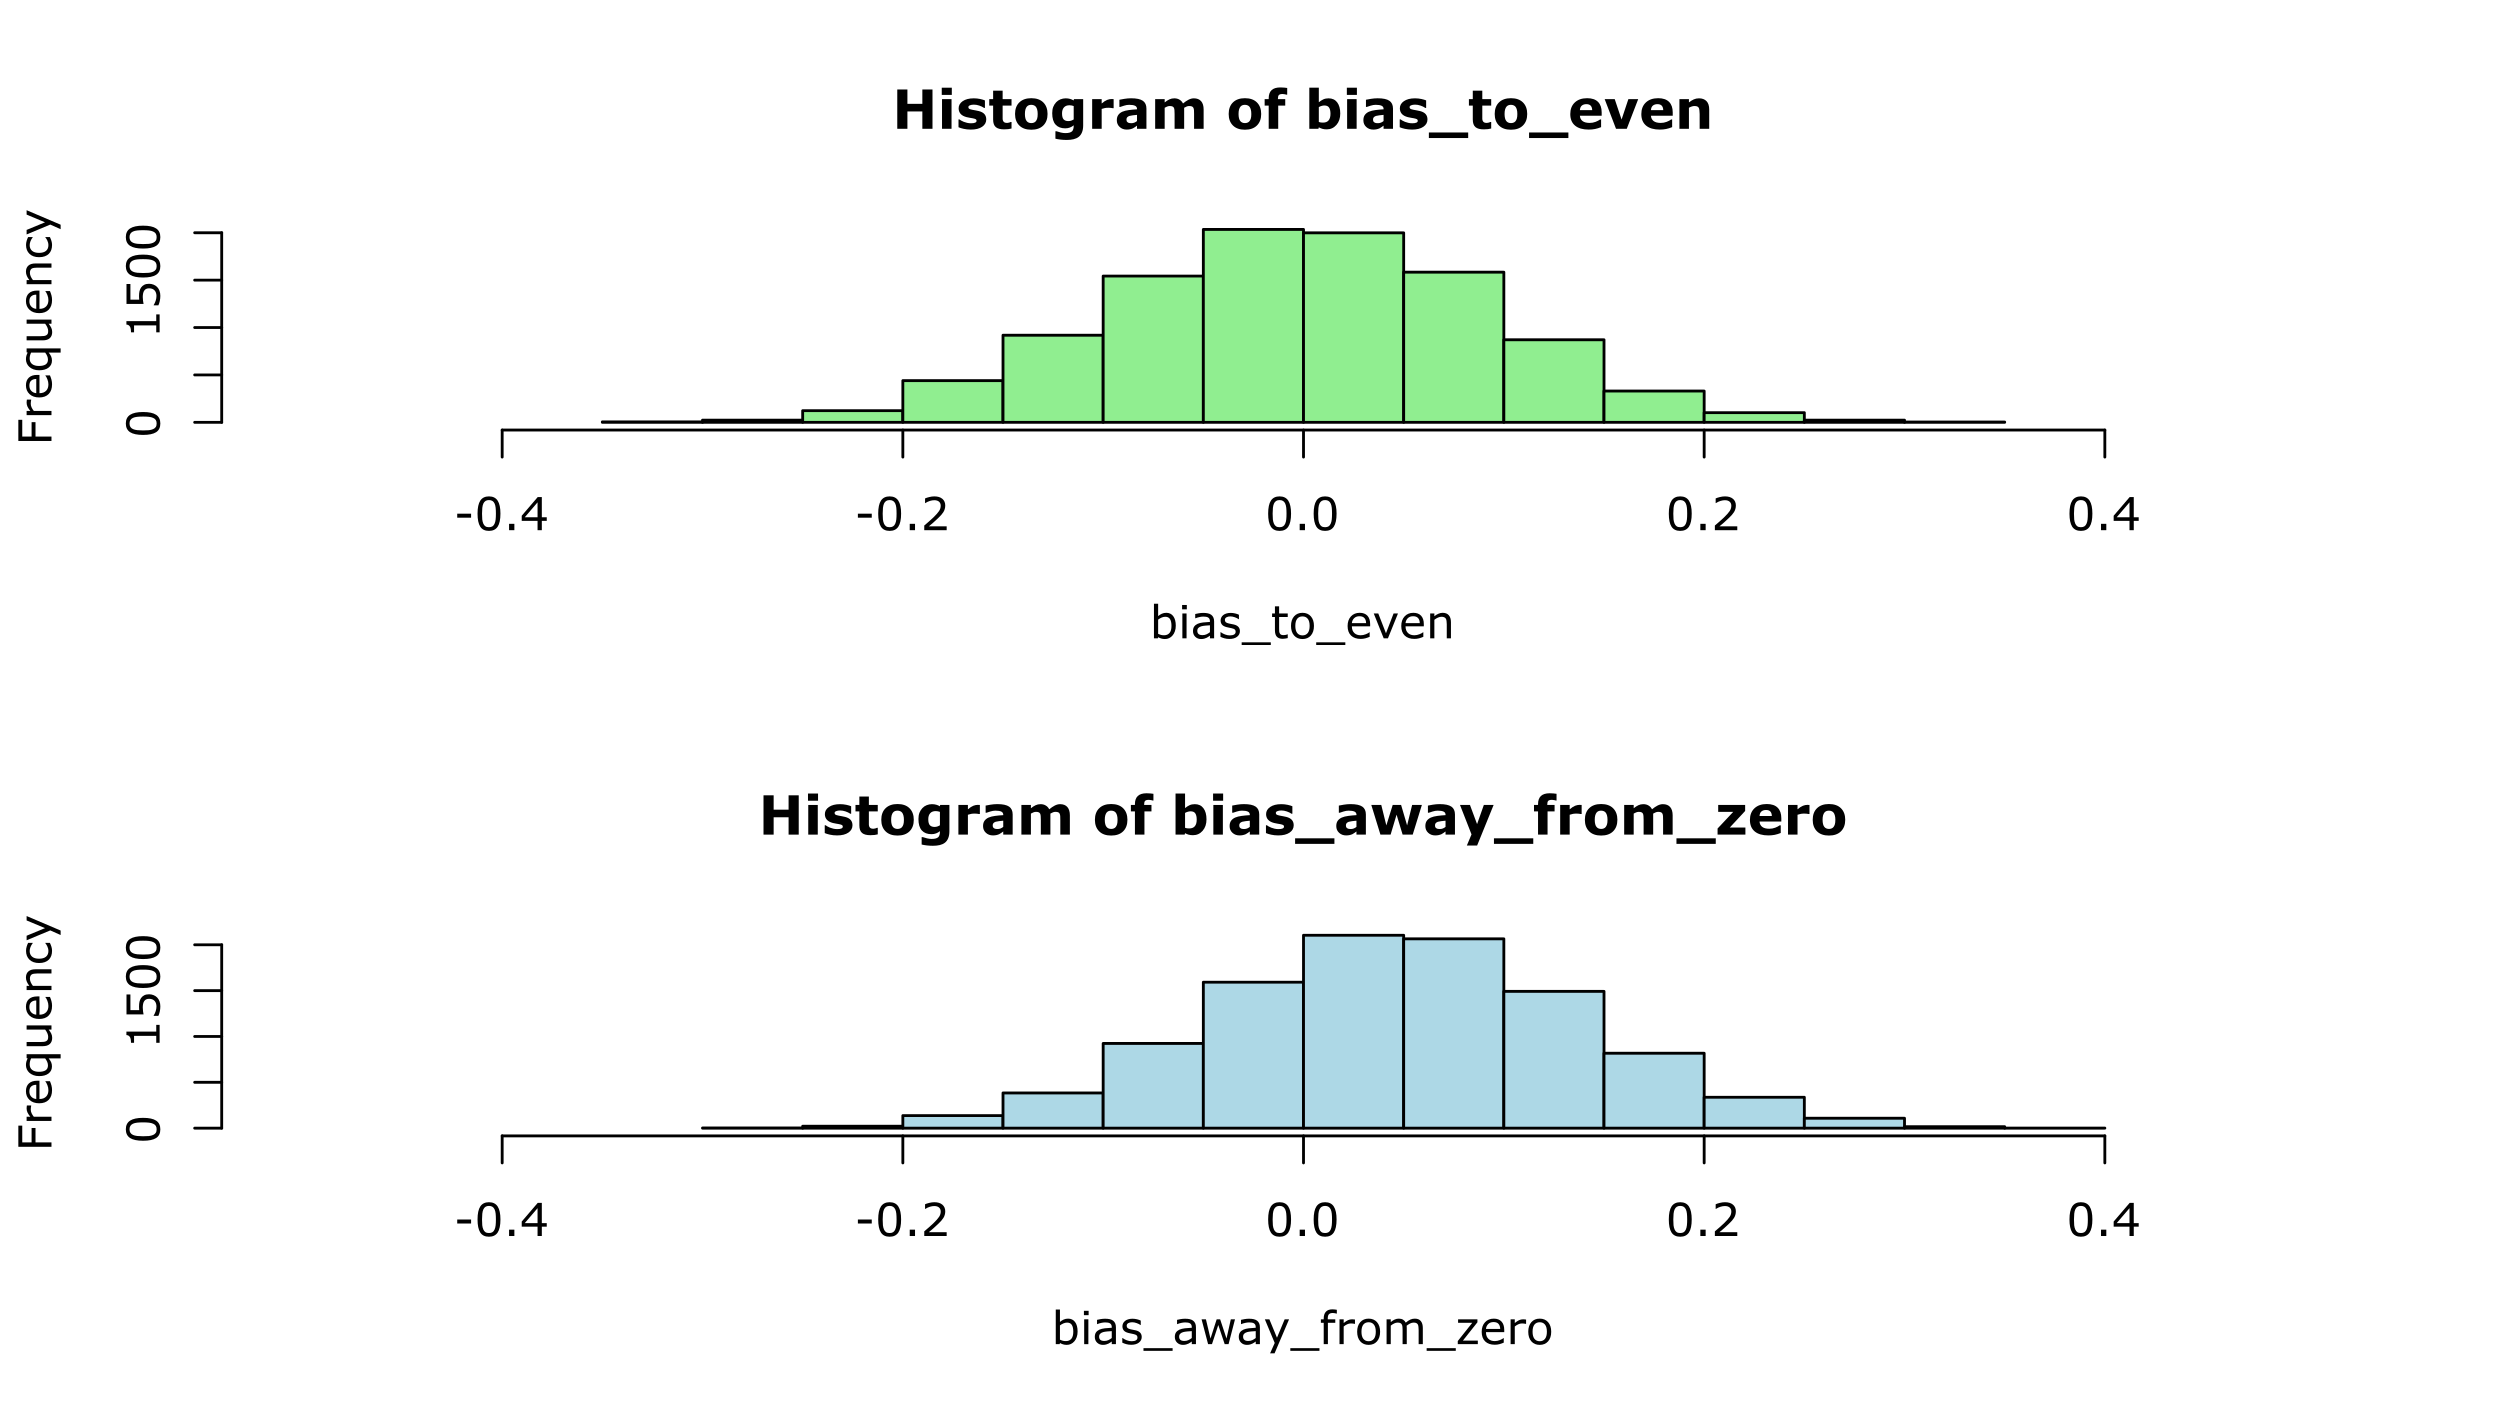 <?xml version="1.0" encoding="UTF-8"?>
<svg xmlns="http://www.w3.org/2000/svg" xmlns:xlink="http://www.w3.org/1999/xlink" width="878.4pt" height="496.8pt" viewBox="0 0 878.4 496.8" version="1.1">
<defs>
<g>
<symbol overflow="visible" id="glyph0-0">
<path style="stroke:none;" d="M 2.375 0 L 2.375 -14.25 L 16.625 -14.25 L 16.625 0 Z M 3.562 -1.188 L 15.438 -1.188 L 15.438 -13.062 L 3.562 -13.062 Z M 3.562 -1.188 "/>
</symbol>
<symbol overflow="visible" id="glyph0-1">
<path style="stroke:none;" d="M 14.141 0 L 10.578 0 L 10.578 -6.094 L 5.328 -6.094 L 5.328 0 L 1.766 0 L 1.766 -13.812 L 5.328 -13.812 L 5.328 -8.766 L 10.578 -8.766 L 10.578 -13.812 L 14.141 -13.812 Z M 14.141 0 "/>
</symbol>
<symbol overflow="visible" id="glyph0-2">
<path style="stroke:none;" d="M 4.922 0 L 1.578 0 L 1.578 -10.422 L 4.922 -10.422 Z M 5.016 -11.906 L 1.484 -11.906 L 1.484 -14.438 L 5.016 -14.438 Z M 5.016 -11.906 "/>
</symbol>
<symbol overflow="visible" id="glyph0-3">
<path style="stroke:none;" d="M 10.625 -3.297 C 10.625 -2.223 10.141 -1.359 9.172 -0.703 C 8.211 -0.047 6.895 0.281 5.219 0.281 C 4.289 0.281 3.445 0.191 2.688 0.016 C 1.938 -0.148 1.332 -0.336 0.875 -0.547 L 0.875 -3.297 L 1.188 -3.297 C 1.352 -3.18 1.547 -3.051 1.766 -2.906 C 1.984 -2.77 2.297 -2.617 2.703 -2.453 C 3.047 -2.316 3.438 -2.195 3.875 -2.094 C 4.312 -1.988 4.781 -1.938 5.281 -1.938 C 5.938 -1.938 6.422 -2.008 6.734 -2.156 C 7.055 -2.301 7.219 -2.516 7.219 -2.797 C 7.219 -3.055 7.125 -3.242 6.938 -3.359 C 6.75 -3.473 6.395 -3.582 5.875 -3.688 C 5.633 -3.738 5.301 -3.797 4.875 -3.859 C 4.445 -3.93 4.062 -4.008 3.719 -4.094 C 2.77 -4.344 2.066 -4.727 1.609 -5.25 C 1.148 -5.781 0.922 -6.43 0.922 -7.203 C 0.922 -8.211 1.395 -9.047 2.344 -9.703 C 3.301 -10.367 4.602 -10.703 6.25 -10.703 C 7.02 -10.703 7.766 -10.625 8.484 -10.469 C 9.203 -10.312 9.758 -10.145 10.156 -9.969 L 10.156 -7.328 L 9.875 -7.328 C 9.375 -7.672 8.805 -7.945 8.172 -8.156 C 7.547 -8.375 6.906 -8.484 6.25 -8.484 C 5.719 -8.484 5.266 -8.406 4.891 -8.25 C 4.523 -8.102 4.344 -7.895 4.344 -7.625 C 4.344 -7.375 4.426 -7.18 4.594 -7.047 C 4.758 -6.922 5.148 -6.797 5.766 -6.672 C 6.109 -6.598 6.473 -6.531 6.859 -6.469 C 7.254 -6.406 7.648 -6.32 8.047 -6.219 C 8.93 -5.988 9.582 -5.629 10 -5.141 C 10.414 -4.648 10.625 -4.035 10.625 -3.297 Z M 10.625 -3.297 "/>
</symbol>
<symbol overflow="visible" id="glyph0-4">
<path style="stroke:none;" d="M 8.234 -0.094 C 7.879 0 7.5 0.07 7.094 0.125 C 6.695 0.176 6.207 0.203 5.625 0.203 C 4.32 0.203 3.352 -0.055 2.719 -0.578 C 2.082 -1.109 1.766 -2.008 1.766 -3.281 L 1.766 -8.156 L 0.406 -8.156 L 0.406 -10.422 L 1.766 -10.422 L 1.766 -13.391 L 5.109 -13.391 L 5.109 -10.422 L 8.234 -10.422 L 8.234 -8.156 L 5.109 -8.156 L 5.109 -4.469 C 5.109 -4.102 5.109 -3.781 5.109 -3.5 C 5.117 -3.227 5.172 -2.988 5.266 -2.781 C 5.359 -2.562 5.516 -2.383 5.734 -2.25 C 5.953 -2.125 6.27 -2.062 6.688 -2.062 C 6.863 -2.062 7.094 -2.098 7.375 -2.172 C 7.656 -2.254 7.848 -2.328 7.953 -2.391 L 8.234 -2.391 Z M 8.234 -0.094 "/>
</symbol>
<symbol overflow="visible" id="glyph0-5">
<path style="stroke:none;" d="M 12.234 -5.203 C 12.234 -3.492 11.734 -2.145 10.734 -1.156 C 9.734 -0.164 8.328 0.328 6.516 0.328 C 4.711 0.328 3.312 -0.164 2.312 -1.156 C 1.312 -2.145 0.812 -3.492 0.812 -5.203 C 0.812 -6.93 1.312 -8.285 2.312 -9.266 C 3.32 -10.254 4.723 -10.75 6.516 -10.75 C 8.336 -10.75 9.742 -10.254 10.734 -9.266 C 11.734 -8.273 12.234 -6.922 12.234 -5.203 Z M 8.125 -2.672 C 8.332 -2.941 8.488 -3.258 8.594 -3.625 C 8.707 -4 8.766 -4.52 8.766 -5.188 C 8.766 -5.801 8.707 -6.312 8.594 -6.719 C 8.488 -7.133 8.336 -7.469 8.141 -7.719 C 7.941 -7.969 7.703 -8.145 7.422 -8.25 C 7.141 -8.363 6.836 -8.422 6.516 -8.422 C 6.203 -8.422 5.914 -8.375 5.656 -8.281 C 5.406 -8.195 5.164 -8.023 4.938 -7.766 C 4.738 -7.523 4.578 -7.191 4.453 -6.766 C 4.336 -6.348 4.281 -5.82 4.281 -5.188 C 4.281 -4.613 4.332 -4.117 4.438 -3.703 C 4.539 -3.285 4.695 -2.953 4.906 -2.703 C 5.102 -2.461 5.336 -2.285 5.609 -2.172 C 5.879 -2.055 6.191 -2 6.547 -2 C 6.848 -2 7.133 -2.051 7.406 -2.156 C 7.688 -2.258 7.926 -2.43 8.125 -2.672 Z M 8.125 -2.672 "/>
</symbol>
<symbol overflow="visible" id="glyph0-6">
<path style="stroke:none;" d="M 11.703 -1.203 C 11.703 -0.223 11.562 0.598 11.281 1.266 C 11.008 1.93 10.625 2.457 10.125 2.844 C 9.625 3.227 9.02 3.504 8.312 3.672 C 7.602 3.836 6.801 3.922 5.906 3.922 C 5.188 3.922 4.473 3.879 3.766 3.797 C 3.066 3.711 2.461 3.609 1.953 3.484 L 1.953 0.875 L 2.359 0.875 C 2.766 1.031 3.258 1.176 3.844 1.312 C 4.438 1.445 4.961 1.516 5.422 1.516 C 6.047 1.516 6.551 1.457 6.938 1.344 C 7.32 1.227 7.617 1.066 7.828 0.859 C 8.016 0.66 8.148 0.406 8.234 0.094 C 8.328 -0.219 8.375 -0.586 8.375 -1.016 L 8.375 -1.219 C 7.969 -0.883 7.52 -0.625 7.031 -0.438 C 6.539 -0.25 6 -0.156 5.406 -0.156 C 3.938 -0.156 2.805 -0.594 2.016 -1.469 C 1.223 -2.344 0.828 -3.676 0.828 -5.469 C 0.828 -6.332 0.945 -7.078 1.188 -7.703 C 1.438 -8.328 1.781 -8.867 2.219 -9.328 C 2.625 -9.766 3.125 -10.102 3.719 -10.344 C 4.32 -10.582 4.938 -10.703 5.562 -10.703 C 6.125 -10.703 6.633 -10.633 7.094 -10.5 C 7.551 -10.375 7.969 -10.191 8.344 -9.953 L 8.469 -10.422 L 11.703 -10.422 Z M 8.375 -3.281 L 8.375 -8 C 8.176 -8.082 7.938 -8.145 7.656 -8.188 C 7.383 -8.238 7.133 -8.266 6.906 -8.266 C 6.031 -8.266 5.375 -8.008 4.938 -7.5 C 4.5 -7 4.281 -6.301 4.281 -5.406 C 4.281 -4.395 4.469 -3.691 4.844 -3.297 C 5.219 -2.898 5.77 -2.703 6.5 -2.703 C 6.832 -2.703 7.16 -2.754 7.484 -2.859 C 7.805 -2.973 8.102 -3.113 8.375 -3.281 Z M 8.375 -3.281 "/>
</symbol>
<symbol overflow="visible" id="glyph0-7">
<path style="stroke:none;" d="M 9.125 -7.234 L 8.828 -7.234 C 8.691 -7.285 8.461 -7.32 8.141 -7.344 C 7.828 -7.375 7.566 -7.391 7.359 -7.391 C 6.879 -7.391 6.457 -7.359 6.094 -7.297 C 5.727 -7.234 5.336 -7.129 4.922 -6.984 L 4.922 0 L 1.578 0 L 1.578 -10.422 L 4.922 -10.422 L 4.922 -8.891 C 5.648 -9.516 6.285 -9.93 6.828 -10.141 C 7.379 -10.348 7.883 -10.453 8.344 -10.453 C 8.457 -10.453 8.586 -10.445 8.734 -10.438 C 8.891 -10.438 9.02 -10.43 9.125 -10.422 Z M 9.125 -7.234 "/>
</symbol>
<symbol overflow="visible" id="glyph0-8">
<path style="stroke:none;" d="M 7.891 -2.719 L 7.891 -4.891 C 7.43 -4.848 6.938 -4.797 6.406 -4.734 C 5.883 -4.672 5.488 -4.598 5.219 -4.516 C 4.883 -4.398 4.629 -4.242 4.453 -4.047 C 4.273 -3.848 4.188 -3.582 4.188 -3.25 C 4.188 -3.039 4.207 -2.867 4.25 -2.734 C 4.289 -2.598 4.383 -2.469 4.531 -2.344 C 4.664 -2.219 4.832 -2.125 5.031 -2.062 C 5.227 -2 5.539 -1.969 5.969 -1.969 C 6.301 -1.969 6.641 -2.035 6.984 -2.172 C 7.328 -2.316 7.629 -2.5 7.891 -2.719 Z M 7.891 -1.109 C 7.703 -0.973 7.473 -0.805 7.203 -0.609 C 6.941 -0.422 6.695 -0.27 6.469 -0.156 C 6.133 -0.008 5.789 0.098 5.438 0.172 C 5.094 0.242 4.707 0.281 4.281 0.281 C 3.289 0.281 2.461 -0.023 1.797 -0.641 C 1.129 -1.254 0.797 -2.035 0.797 -2.984 C 0.797 -3.742 0.961 -4.363 1.297 -4.844 C 1.641 -5.332 2.125 -5.719 2.75 -6 C 3.375 -6.27 4.141 -6.461 5.047 -6.578 C 5.961 -6.703 6.914 -6.789 7.906 -6.844 L 7.906 -6.906 C 7.906 -7.477 7.672 -7.875 7.203 -8.094 C 6.734 -8.312 6.039 -8.422 5.125 -8.422 C 4.57 -8.422 3.984 -8.32 3.359 -8.125 C 2.734 -7.938 2.285 -7.789 2.016 -7.688 L 1.703 -7.688 L 1.703 -10.203 C 2.055 -10.285 2.629 -10.391 3.422 -10.516 C 4.223 -10.648 5.02 -10.719 5.812 -10.719 C 7.719 -10.719 9.094 -10.426 9.938 -9.844 C 10.781 -9.258 11.203 -8.344 11.203 -7.094 L 11.203 0 L 7.891 0 Z M 7.891 -1.109 "/>
</symbol>
<symbol overflow="visible" id="glyph0-9">
<path style="stroke:none;" d="M 11.766 -7.391 L 11.766 0 L 8.406 0 L 8.406 -5.203 C 8.406 -5.711 8.391 -6.145 8.359 -6.5 C 8.336 -6.852 8.273 -7.141 8.172 -7.359 C 8.055 -7.586 7.883 -7.75 7.656 -7.844 C 7.426 -7.945 7.109 -8 6.703 -8 C 6.379 -8 6.062 -7.93 5.75 -7.797 C 5.438 -7.672 5.16 -7.535 4.922 -7.391 L 4.922 0 L 1.578 0 L 1.578 -10.422 L 4.922 -10.422 L 4.922 -9.266 C 5.492 -9.723 6.039 -10.078 6.562 -10.328 C 7.094 -10.578 7.676 -10.703 8.312 -10.703 C 9 -10.703 9.602 -10.547 10.125 -10.234 C 10.656 -9.93 11.066 -9.484 11.359 -8.891 C 12.023 -9.453 12.676 -9.895 13.312 -10.219 C 13.945 -10.539 14.566 -10.703 15.172 -10.703 C 16.297 -10.703 17.148 -10.363 17.734 -9.688 C 18.316 -9.02 18.609 -8.051 18.609 -6.781 L 18.609 0 L 15.25 0 L 15.25 -5.203 C 15.25 -5.711 15.238 -6.145 15.219 -6.5 C 15.195 -6.852 15.129 -7.141 15.016 -7.359 C 14.91 -7.586 14.742 -7.75 14.516 -7.844 C 14.285 -7.945 13.961 -8 13.547 -8 C 13.273 -8 13.004 -7.953 12.734 -7.859 C 12.473 -7.766 12.148 -7.609 11.766 -7.391 Z M 11.766 -7.391 "/>
</symbol>
<symbol overflow="visible" id="glyph0-10">
<path style="stroke:none;" d=""/>
</symbol>
<symbol overflow="visible" id="glyph0-11">
<path style="stroke:none;" d="M 8.328 -11.984 L 8.078 -11.984 C 7.93 -12.023 7.738 -12.07 7.5 -12.125 C 7.258 -12.188 7.004 -12.219 6.734 -12.219 C 6.078 -12.219 5.633 -12.098 5.406 -11.859 C 5.176 -11.629 5.062 -11.176 5.062 -10.5 L 5.062 -10.422 L 7.641 -10.422 L 7.641 -8.156 L 5.172 -8.156 L 5.172 0 L 1.828 0 L 1.828 -8.156 L 0.406 -8.156 L 0.406 -10.422 L 1.828 -10.422 L 1.828 -10.703 C 1.828 -11.984 2.164 -12.941 2.844 -13.578 C 3.52 -14.211 4.547 -14.531 5.922 -14.531 C 6.41 -14.531 6.859 -14.508 7.266 -14.469 C 7.672 -14.438 8.023 -14.395 8.328 -14.344 Z M 8.328 -11.984 "/>
</symbol>
<symbol overflow="visible" id="glyph0-12">
<path style="stroke:none;" d="M 12.453 -5.359 C 12.453 -3.711 12 -2.375 11.094 -1.344 C 10.188 -0.312 9.055 0.203 7.703 0.203 C 7.117 0.203 6.609 0.141 6.172 0.016 C 5.734 -0.109 5.316 -0.285 4.922 -0.516 L 4.781 0 L 1.578 0 L 1.578 -14.438 L 4.922 -14.438 L 4.922 -9.328 C 5.43 -9.742 5.953 -10.078 6.484 -10.328 C 7.023 -10.578 7.645 -10.703 8.344 -10.703 C 9.656 -10.703 10.664 -10.227 11.375 -9.281 C 12.094 -8.332 12.453 -7.023 12.453 -5.359 Z M 9.016 -5.281 C 9.016 -6.219 8.852 -6.938 8.531 -7.438 C 8.219 -7.938 7.656 -8.188 6.844 -8.188 C 6.531 -8.188 6.207 -8.133 5.875 -8.031 C 5.539 -7.938 5.223 -7.801 4.922 -7.625 L 4.922 -2.391 C 5.16 -2.305 5.383 -2.25 5.594 -2.219 C 5.812 -2.188 6.078 -2.172 6.391 -2.172 C 7.266 -2.172 7.922 -2.43 8.359 -2.953 C 8.797 -3.473 9.016 -4.25 9.016 -5.281 Z M 9.016 -5.281 "/>
</symbol>
<symbol overflow="visible" id="glyph0-13">
<path style="stroke:none;" d="M 13.656 3.25 L -0.156 3.25 L -0.156 1.297 L 13.656 1.297 Z M 13.656 3.25 "/>
</symbol>
<symbol overflow="visible" id="glyph0-14">
<path style="stroke:none;" d="M 11.844 -4.594 L 4.188 -4.594 C 4.238 -3.781 4.551 -3.156 5.125 -2.719 C 5.695 -2.281 6.539 -2.062 7.656 -2.062 C 8.363 -2.062 9.047 -2.188 9.703 -2.438 C 10.367 -2.695 10.891 -2.973 11.266 -3.266 L 11.641 -3.266 L 11.641 -0.578 C 10.891 -0.273 10.176 -0.055 9.5 0.078 C 8.832 0.211 8.098 0.281 7.297 0.281 C 5.203 0.281 3.598 -0.188 2.484 -1.125 C 1.367 -2.07 0.812 -3.414 0.812 -5.156 C 0.812 -6.875 1.336 -8.234 2.391 -9.234 C 3.453 -10.242 4.898 -10.75 6.734 -10.75 C 8.43 -10.75 9.707 -10.316 10.562 -9.453 C 11.414 -8.598 11.844 -7.367 11.844 -5.766 Z M 8.516 -6.547 C 8.492 -7.242 8.316 -7.77 7.984 -8.125 C 7.66 -8.477 7.156 -8.656 6.469 -8.656 C 5.82 -8.656 5.289 -8.488 4.875 -8.156 C 4.469 -7.82 4.238 -7.285 4.188 -6.547 Z M 8.516 -6.547 "/>
</symbol>
<symbol overflow="visible" id="glyph0-15">
<path style="stroke:none;" d="M 12.062 -10.422 L 8.047 0 L 4.266 0 L 0.281 -10.422 L 3.812 -10.422 L 6.219 -3.25 L 8.609 -10.422 Z M 12.062 -10.422 "/>
</symbol>
<symbol overflow="visible" id="glyph0-16">
<path style="stroke:none;" d="M 12.047 0 L 8.688 0 L 8.688 -5.172 C 8.688 -5.586 8.66 -6.004 8.609 -6.422 C 8.566 -6.836 8.492 -7.145 8.391 -7.344 C 8.266 -7.57 8.082 -7.738 7.844 -7.844 C 7.613 -7.945 7.285 -8 6.859 -8 C 6.555 -8 6.25 -7.945 5.938 -7.844 C 5.625 -7.75 5.285 -7.598 4.922 -7.391 L 4.922 0 L 1.578 0 L 1.578 -10.422 L 4.922 -10.422 L 4.922 -9.266 C 5.516 -9.734 6.082 -10.086 6.625 -10.328 C 7.176 -10.578 7.785 -10.703 8.453 -10.703 C 9.578 -10.703 10.457 -10.375 11.094 -9.719 C 11.727 -9.062 12.047 -8.082 12.047 -6.781 Z M 12.047 0 "/>
</symbol>
<symbol overflow="visible" id="glyph0-17">
<path style="stroke:none;" d="M 18.188 -10.422 L 14.969 0 L 11.422 0 L 9.297 -7.016 L 7.203 0 L 3.625 0 L 0.422 -10.422 L 3.922 -10.422 L 5.703 -3.234 L 7.938 -10.422 L 10.891 -10.422 L 13 -3.234 L 14.766 -10.422 Z M 18.188 -10.422 "/>
</symbol>
<symbol overflow="visible" id="glyph0-18">
<path style="stroke:none;" d="M 6.281 -3.688 L 8.656 -10.422 L 12.094 -10.422 L 6.297 3.828 L 2.688 3.828 L 4.328 -0.078 L 0.281 -10.422 L 3.781 -10.422 Z M 6.281 -3.688 "/>
</symbol>
<symbol overflow="visible" id="glyph0-19">
<path style="stroke:none;" d="M 10.562 0 L 0.781 0 L 0.781 -2.141 L 6.266 -7.984 L 1 -7.984 L 1 -10.422 L 10.469 -10.422 L 10.469 -8.312 L 5.062 -2.484 L 10.562 -2.484 Z M 10.562 0 "/>
</symbol>
<symbol overflow="visible" id="glyph1-0">
<path style="stroke:none;" d="M 2 0 L 2 -12 L 14 -12 L 14 0 Z M 3 -1 L 13 -1 L 13 -11 L 3 -11 Z M 3 -1 "/>
</symbol>
<symbol overflow="visible" id="glyph1-1">
<path style="stroke:none;" d="M 9.125 -4.438 C 9.125 -3.707 9.02 -3.051 8.812 -2.469 C 8.613 -1.883 8.336 -1.395 7.984 -1 C 7.617 -0.582 7.211 -0.27 6.766 -0.062 C 6.328 0.145 5.844 0.25 5.312 0.25 C 4.812 0.25 4.375 0.188 4 0.062 C 3.633 -0.051 3.273 -0.207 2.922 -0.406 L 2.828 0 L 1.453 0 L 1.453 -12.156 L 2.922 -12.156 L 2.922 -7.812 C 3.328 -8.156 3.758 -8.43 4.219 -8.641 C 4.688 -8.859 5.211 -8.969 5.797 -8.969 C 6.828 -8.969 7.641 -8.57 8.234 -7.781 C 8.828 -6.988 9.125 -5.875 9.125 -4.438 Z M 7.609 -4.391 C 7.609 -5.43 7.438 -6.223 7.094 -6.766 C 6.75 -7.305 6.195 -7.578 5.438 -7.578 C 5.008 -7.578 4.578 -7.484 4.141 -7.297 C 3.703 -7.109 3.297 -6.867 2.922 -6.578 L 2.922 -1.578 C 3.336 -1.391 3.691 -1.258 3.984 -1.188 C 4.285 -1.113 4.629 -1.078 5.016 -1.078 C 5.828 -1.078 6.461 -1.344 6.922 -1.875 C 7.379 -2.414 7.609 -3.254 7.609 -4.391 Z M 7.609 -4.391 "/>
</symbol>
<symbol overflow="visible" id="glyph1-2">
<path style="stroke:none;" d="M 3.031 -10.188 L 1.375 -10.188 L 1.375 -11.719 L 3.031 -11.719 Z M 2.938 0 L 1.469 0 L 1.469 -8.734 L 2.938 -8.734 Z M 2.938 0 "/>
</symbol>
<symbol overflow="visible" id="glyph1-3">
<path style="stroke:none;" d="M 8.234 0 L 6.766 0 L 6.766 -0.938 C 6.641 -0.844 6.461 -0.719 6.234 -0.562 C 6.016 -0.406 5.801 -0.281 5.594 -0.188 C 5.352 -0.062 5.07 0.039 4.75 0.125 C 4.438 0.207 4.066 0.25 3.641 0.25 C 2.848 0.25 2.176 -0.008 1.625 -0.531 C 1.082 -1.062 0.812 -1.727 0.812 -2.531 C 0.812 -3.195 0.953 -3.734 1.234 -4.141 C 1.523 -4.547 1.93 -4.867 2.453 -5.109 C 2.984 -5.336 3.617 -5.492 4.359 -5.578 C 5.109 -5.66 5.91 -5.723 6.766 -5.766 L 6.766 -6 C 6.766 -6.332 6.707 -6.609 6.594 -6.828 C 6.477 -7.047 6.312 -7.219 6.094 -7.344 C 5.883 -7.457 5.633 -7.535 5.344 -7.578 C 5.051 -7.617 4.742 -7.641 4.422 -7.641 C 4.035 -7.641 3.602 -7.586 3.125 -7.484 C 2.656 -7.391 2.172 -7.242 1.672 -7.047 L 1.594 -7.047 L 1.594 -8.547 C 1.875 -8.617 2.285 -8.703 2.828 -8.797 C 3.367 -8.891 3.906 -8.938 4.438 -8.938 C 5.051 -8.938 5.582 -8.883 6.031 -8.781 C 6.488 -8.688 6.883 -8.516 7.219 -8.266 C 7.551 -8.023 7.801 -7.711 7.969 -7.328 C 8.145 -6.953 8.234 -6.484 8.234 -5.922 Z M 6.766 -2.156 L 6.766 -4.578 C 6.316 -4.555 5.789 -4.52 5.188 -4.469 C 4.582 -4.414 4.102 -4.336 3.75 -4.234 C 3.32 -4.117 2.977 -3.93 2.719 -3.672 C 2.457 -3.422 2.328 -3.078 2.328 -2.641 C 2.328 -2.141 2.477 -1.758 2.781 -1.5 C 3.082 -1.25 3.547 -1.125 4.172 -1.125 C 4.68 -1.125 5.148 -1.223 5.578 -1.422 C 6.004 -1.629 6.398 -1.875 6.766 -2.156 Z M 6.766 -2.156 "/>
</symbol>
<symbol overflow="visible" id="glyph1-4">
<path style="stroke:none;" d="M 7.688 -2.516 C 7.688 -1.723 7.352 -1.066 6.688 -0.547 C 6.031 -0.035 5.133 0.219 4 0.219 C 3.352 0.219 2.758 0.141 2.219 -0.016 C 1.676 -0.172 1.223 -0.344 0.859 -0.531 L 0.859 -2.172 L 0.938 -2.172 C 1.406 -1.828 1.922 -1.551 2.484 -1.344 C 3.055 -1.133 3.602 -1.031 4.125 -1.031 C 4.77 -1.031 5.273 -1.133 5.641 -1.344 C 6.004 -1.551 6.188 -1.879 6.188 -2.328 C 6.188 -2.672 6.086 -2.93 5.891 -3.109 C 5.691 -3.285 5.312 -3.438 4.75 -3.562 C 4.539 -3.613 4.266 -3.672 3.922 -3.734 C 3.586 -3.797 3.285 -3.863 3.016 -3.938 C 2.242 -4.133 1.695 -4.43 1.375 -4.828 C 1.062 -5.223 0.906 -5.707 0.906 -6.281 C 0.906 -6.633 0.977 -6.969 1.125 -7.281 C 1.27 -7.602 1.492 -7.891 1.797 -8.141 C 2.086 -8.391 2.457 -8.582 2.906 -8.719 C 3.363 -8.863 3.867 -8.938 4.422 -8.938 C 4.941 -8.938 5.469 -8.875 6 -8.75 C 6.539 -8.625 6.988 -8.469 7.344 -8.281 L 7.344 -6.719 L 7.266 -6.719 C 6.891 -6.988 6.43 -7.219 5.891 -7.406 C 5.359 -7.602 4.832 -7.703 4.312 -7.703 C 3.781 -7.703 3.328 -7.598 2.953 -7.391 C 2.586 -7.18 2.406 -6.875 2.406 -6.469 C 2.406 -6.113 2.516 -5.844 2.734 -5.656 C 2.953 -5.477 3.305 -5.332 3.797 -5.219 C 4.066 -5.156 4.367 -5.094 4.703 -5.031 C 5.047 -4.969 5.328 -4.91 5.547 -4.859 C 6.234 -4.703 6.758 -4.43 7.125 -4.047 C 7.5 -3.66 7.688 -3.148 7.688 -2.516 Z M 7.688 -2.516 "/>
</symbol>
<symbol overflow="visible" id="glyph1-5">
<path style="stroke:none;" d="M 10.203 2.344 L -0.031 2.344 L -0.031 1.406 L 10.203 1.406 Z M 10.203 2.344 "/>
</symbol>
<symbol overflow="visible" id="glyph1-6">
<path style="stroke:none;" d="M 5.984 -0.078 C 5.703 -0.004 5.398 0.051 5.078 0.094 C 4.754 0.145 4.461 0.172 4.203 0.172 C 3.316 0.172 2.641 -0.066 2.172 -0.547 C 1.711 -1.023 1.484 -1.797 1.484 -2.859 L 1.484 -7.5 L 0.484 -7.5 L 0.484 -8.734 L 1.484 -8.734 L 1.484 -11.234 L 2.953 -11.234 L 2.953 -8.734 L 5.984 -8.734 L 5.984 -7.5 L 2.953 -7.5 L 2.953 -3.516 C 2.953 -3.055 2.961 -2.695 2.984 -2.438 C 3.004 -2.188 3.078 -1.945 3.203 -1.719 C 3.316 -1.508 3.473 -1.359 3.672 -1.266 C 3.867 -1.172 4.176 -1.125 4.594 -1.125 C 4.832 -1.125 5.082 -1.156 5.344 -1.219 C 5.602 -1.289 5.789 -1.352 5.906 -1.406 L 5.984 -1.406 Z M 5.984 -0.078 "/>
</symbol>
<symbol overflow="visible" id="glyph1-7">
<path style="stroke:none;" d="M 8.891 -4.359 C 8.891 -2.941 8.523 -1.816 7.797 -0.984 C 7.066 -0.16 6.086 0.25 4.859 0.25 C 3.629 0.25 2.648 -0.16 1.922 -0.984 C 1.191 -1.816 0.828 -2.941 0.828 -4.359 C 0.828 -5.785 1.191 -6.91 1.922 -7.734 C 2.648 -8.555 3.629 -8.969 4.859 -8.969 C 6.086 -8.969 7.066 -8.555 7.797 -7.734 C 8.523 -6.91 8.891 -5.785 8.891 -4.359 Z M 7.375 -4.359 C 7.375 -5.492 7.148 -6.332 6.703 -6.875 C 6.266 -7.426 5.648 -7.703 4.859 -7.703 C 4.066 -7.703 3.445 -7.426 3 -6.875 C 2.562 -6.332 2.344 -5.492 2.344 -4.359 C 2.344 -3.266 2.562 -2.438 3 -1.875 C 3.445 -1.312 4.066 -1.031 4.859 -1.031 C 5.641 -1.031 6.254 -1.305 6.703 -1.859 C 7.148 -2.422 7.375 -3.254 7.375 -4.359 Z M 7.375 -4.359 "/>
</symbol>
<symbol overflow="visible" id="glyph1-8">
<path style="stroke:none;" d="M 8.75 -4.219 L 2.328 -4.219 C 2.328 -3.676 2.406 -3.207 2.562 -2.812 C 2.727 -2.414 2.953 -2.086 3.234 -1.828 C 3.504 -1.578 3.82 -1.391 4.188 -1.266 C 4.562 -1.141 4.973 -1.078 5.422 -1.078 C 6.016 -1.078 6.613 -1.195 7.219 -1.438 C 7.82 -1.676 8.25 -1.91 8.5 -2.141 L 8.578 -2.141 L 8.578 -0.531 C 8.086 -0.32 7.582 -0.145 7.062 0 C 6.551 0.133 6.008 0.203 5.438 0.203 C 3.988 0.203 2.859 -0.188 2.047 -0.969 C 1.234 -1.758 0.828 -2.875 0.828 -4.312 C 0.828 -5.738 1.219 -6.867 2 -7.703 C 2.781 -8.547 3.805 -8.969 5.078 -8.969 C 6.254 -8.969 7.16 -8.625 7.797 -7.938 C 8.43 -7.25 8.75 -6.273 8.75 -5.016 Z M 7.328 -5.344 C 7.316 -6.113 7.117 -6.707 6.734 -7.125 C 6.359 -7.551 5.781 -7.766 5 -7.766 C 4.207 -7.766 3.578 -7.531 3.109 -7.062 C 2.648 -6.602 2.391 -6.031 2.328 -5.344 Z M 7.328 -5.344 "/>
</symbol>
<symbol overflow="visible" id="glyph1-9">
<path style="stroke:none;" d="M 9 -8.734 L 5.469 0 L 3.984 0 L 0.484 -8.734 L 2.078 -8.734 L 4.781 -1.781 L 7.453 -8.734 Z M 9 -8.734 "/>
</symbol>
<symbol overflow="visible" id="glyph1-10">
<path style="stroke:none;" d="M 8.75 0 L 7.281 0 L 7.281 -4.969 C 7.281 -5.375 7.254 -5.75 7.203 -6.094 C 7.16 -6.445 7.078 -6.723 6.953 -6.922 C 6.816 -7.141 6.625 -7.301 6.375 -7.406 C 6.133 -7.52 5.82 -7.578 5.438 -7.578 C 5.031 -7.578 4.609 -7.477 4.172 -7.281 C 3.734 -7.082 3.316 -6.828 2.922 -6.516 L 2.922 0 L 1.453 0 L 1.453 -8.734 L 2.922 -8.734 L 2.922 -7.766 C 3.379 -8.141 3.852 -8.43 4.344 -8.641 C 4.832 -8.859 5.332 -8.969 5.844 -8.969 C 6.789 -8.969 7.508 -8.68 8 -8.109 C 8.5 -7.547 8.75 -6.734 8.75 -5.672 Z M 8.75 0 "/>
</symbol>
<symbol overflow="visible" id="glyph1-11">
<path style="stroke:none;" d="M 6.078 -4.391 L 1.203 -4.391 L 1.203 -5.797 L 6.078 -5.797 Z M 6.078 -4.391 "/>
</symbol>
<symbol overflow="visible" id="glyph1-12">
<path style="stroke:none;" d="M 9.125 -5.828 C 9.125 -3.734 8.797 -2.195 8.141 -1.219 C 7.484 -0.238 6.469 0.25 5.094 0.25 C 3.695 0.25 2.676 -0.242 2.031 -1.234 C 1.395 -2.234 1.078 -3.758 1.078 -5.812 C 1.078 -7.875 1.398 -9.398 2.047 -10.391 C 2.703 -11.379 3.719 -11.875 5.094 -11.875 C 6.488 -11.875 7.508 -11.367 8.156 -10.359 C 8.801 -9.359 9.125 -7.848 9.125 -5.828 Z M 7.062 -2.281 C 7.25 -2.695 7.375 -3.191 7.438 -3.766 C 7.5 -4.336 7.531 -5.023 7.531 -5.828 C 7.531 -6.617 7.5 -7.305 7.438 -7.891 C 7.375 -8.473 7.25 -8.969 7.062 -9.375 C 6.875 -9.77 6.625 -10.066 6.312 -10.266 C 6 -10.473 5.594 -10.578 5.094 -10.578 C 4.602 -10.578 4.195 -10.473 3.875 -10.266 C 3.562 -10.066 3.312 -9.766 3.125 -9.359 C 2.945 -8.973 2.82 -8.469 2.75 -7.844 C 2.688 -7.227 2.656 -6.551 2.656 -5.812 C 2.656 -5 2.68 -4.316 2.734 -3.766 C 2.797 -3.223 2.922 -2.734 3.109 -2.297 C 3.285 -1.891 3.531 -1.578 3.844 -1.359 C 4.156 -1.148 4.57 -1.047 5.094 -1.047 C 5.582 -1.047 5.988 -1.145 6.312 -1.344 C 6.633 -1.551 6.883 -1.863 7.062 -2.281 Z M 7.062 -2.281 "/>
</symbol>
<symbol overflow="visible" id="glyph1-13">
<path style="stroke:none;" d="M 3.844 0 L 1.984 0 L 1.984 -2.234 L 3.844 -2.234 Z M 3.844 0 "/>
</symbol>
<symbol overflow="visible" id="glyph1-14">
<path style="stroke:none;" d="M 9.406 -3.281 L 7.672 -3.281 L 7.672 0 L 6.172 0 L 6.172 -3.281 L 0.609 -3.281 L 0.609 -5.078 L 6.234 -11.641 L 7.672 -11.641 L 7.672 -4.531 L 9.406 -4.531 Z M 6.172 -4.531 L 6.172 -9.781 L 1.672 -4.531 Z M 6.172 -4.531 "/>
</symbol>
<symbol overflow="visible" id="glyph1-15">
<path style="stroke:none;" d="M 9.141 0 L 1.266 0 L 1.266 -1.641 C 1.805 -2.109 2.352 -2.578 2.906 -3.047 C 3.457 -3.516 3.969 -3.977 4.438 -4.438 C 5.438 -5.406 6.117 -6.176 6.484 -6.75 C 6.859 -7.32 7.047 -7.938 7.047 -8.594 C 7.047 -9.195 6.848 -9.672 6.453 -10.016 C 6.055 -10.359 5.5 -10.531 4.781 -10.531 C 4.312 -10.531 3.801 -10.445 3.25 -10.281 C 2.695 -10.113 2.156 -9.859 1.625 -9.516 L 1.547 -9.516 L 1.547 -11.156 C 1.922 -11.332 2.414 -11.492 3.031 -11.641 C 3.645 -11.797 4.242 -11.875 4.828 -11.875 C 6.016 -11.875 6.945 -11.586 7.625 -11.016 C 8.301 -10.441 8.641 -9.66 8.641 -8.672 C 8.641 -8.234 8.582 -7.82 8.469 -7.438 C 8.363 -7.051 8.203 -6.688 7.984 -6.344 C 7.773 -6.02 7.535 -5.703 7.266 -5.391 C 6.992 -5.078 6.66 -4.734 6.266 -4.359 C 5.711 -3.805 5.141 -3.273 4.547 -2.766 C 3.953 -2.254 3.395 -1.781 2.875 -1.344 L 9.141 -1.344 Z M 9.141 0 "/>
</symbol>
<symbol overflow="visible" id="glyph1-16">
<path style="stroke:none;" d="M 12.422 -8.734 L 10.156 0 L 8.797 0 L 6.547 -6.734 L 4.328 0 L 2.969 0 L 0.672 -8.734 L 2.203 -8.734 L 3.812 -1.969 L 5.984 -8.734 L 7.203 -8.734 L 9.438 -1.969 L 10.953 -8.734 Z M 12.422 -8.734 "/>
</symbol>
<symbol overflow="visible" id="glyph1-17">
<path style="stroke:none;" d="M 9 -8.734 L 3.906 3.219 L 2.328 3.219 L 3.953 -0.422 L 0.484 -8.734 L 2.078 -8.734 L 4.75 -2.266 L 7.453 -8.734 Z M 9 -8.734 "/>
</symbol>
<symbol overflow="visible" id="glyph1-18">
<path style="stroke:none;" d="M 6.141 -10.734 L 6.062 -10.734 C 5.906 -10.785 5.695 -10.832 5.438 -10.875 C 5.176 -10.926 4.945 -10.953 4.75 -10.953 C 4.113 -10.953 3.656 -10.812 3.375 -10.531 C 3.094 -10.258 2.953 -9.758 2.953 -9.031 L 2.953 -8.734 L 5.594 -8.734 L 5.594 -7.5 L 3 -7.5 L 3 0 L 1.531 0 L 1.531 -7.5 L 0.531 -7.5 L 0.531 -8.734 L 1.531 -8.734 L 1.531 -9.016 C 1.531 -10.055 1.785 -10.852 2.297 -11.406 C 2.816 -11.957 3.562 -12.234 4.531 -12.234 C 4.863 -12.234 5.16 -12.219 5.422 -12.188 C 5.68 -12.156 5.922 -12.117 6.141 -12.078 Z M 6.141 -10.734 "/>
</symbol>
<symbol overflow="visible" id="glyph1-19">
<path style="stroke:none;" d="M 6.891 -7.125 L 6.812 -7.125 C 6.594 -7.176 6.379 -7.211 6.172 -7.234 C 5.973 -7.266 5.734 -7.281 5.453 -7.281 C 4.992 -7.281 4.551 -7.176 4.125 -6.969 C 3.707 -6.77 3.305 -6.516 2.922 -6.203 L 2.922 0 L 1.453 0 L 1.453 -8.734 L 2.922 -8.734 L 2.922 -7.438 C 3.504 -7.906 4.016 -8.238 4.453 -8.438 C 4.898 -8.633 5.359 -8.734 5.828 -8.734 C 6.078 -8.734 6.258 -8.723 6.375 -8.703 C 6.488 -8.691 6.66 -8.672 6.891 -8.641 Z M 6.891 -7.125 "/>
</symbol>
<symbol overflow="visible" id="glyph1-20">
<path style="stroke:none;" d="M 14.188 0 L 12.719 0 L 12.719 -4.969 C 12.719 -5.344 12.695 -5.703 12.656 -6.047 C 12.625 -6.398 12.555 -6.68 12.453 -6.891 C 12.328 -7.117 12.148 -7.289 11.922 -7.406 C 11.703 -7.52 11.383 -7.578 10.969 -7.578 C 10.551 -7.578 10.133 -7.473 9.719 -7.266 C 9.312 -7.055 8.906 -6.797 8.5 -6.484 C 8.508 -6.359 8.52 -6.219 8.531 -6.062 C 8.539 -5.906 8.547 -5.75 8.547 -5.594 L 8.547 0 L 7.078 0 L 7.078 -4.969 C 7.078 -5.352 7.062 -5.719 7.031 -6.062 C 7 -6.414 6.926 -6.695 6.812 -6.906 C 6.695 -7.125 6.523 -7.289 6.297 -7.406 C 6.078 -7.52 5.754 -7.578 5.328 -7.578 C 4.93 -7.578 4.531 -7.477 4.125 -7.281 C 3.719 -7.082 3.316 -6.828 2.922 -6.516 L 2.922 0 L 1.453 0 L 1.453 -8.734 L 2.922 -8.734 L 2.922 -7.766 C 3.379 -8.141 3.832 -8.43 4.281 -8.641 C 4.738 -8.859 5.227 -8.969 5.75 -8.969 C 6.344 -8.969 6.844 -8.844 7.25 -8.594 C 7.664 -8.344 7.977 -8 8.188 -7.562 C 8.781 -8.062 9.32 -8.422 9.812 -8.641 C 10.301 -8.859 10.82 -8.969 11.375 -8.969 C 12.332 -8.969 13.039 -8.676 13.5 -8.094 C 13.957 -7.52 14.188 -6.711 14.188 -5.672 Z M 14.188 0 "/>
</symbol>
<symbol overflow="visible" id="glyph1-21">
<path style="stroke:none;" d="M 7.781 0 L 0.734 0 L 0.734 -1.094 L 5.812 -7.5 L 0.844 -7.5 L 0.844 -8.734 L 7.641 -8.734 L 7.641 -7.688 L 2.531 -1.25 L 7.781 -1.25 Z M 7.781 0 "/>
</symbol>
<symbol overflow="visible" id="glyph2-0">
<path style="stroke:none;" d="M 0 -2 L -12 -2 L -12 -14 L 0 -14 Z M -1 -3 L -1 -13 L -11 -13 L -11 -3 Z M -1 -3 "/>
</symbol>
<symbol overflow="visible" id="glyph2-1">
<path style="stroke:none;" d="M -10.266 -9 L -10.266 -3.109 L -6.984 -3.109 L -6.984 -8.172 L -5.609 -8.172 L -5.609 -3.109 L 0 -3.109 L 0 -1.562 L -11.641 -1.562 L -11.641 -9 Z M -10.266 -9 "/>
</symbol>
<symbol overflow="visible" id="glyph2-2">
<path style="stroke:none;" d="M -7.125 -6.891 L -7.125 -6.812 C -7.176 -6.594 -7.211 -6.379 -7.234 -6.172 C -7.266 -5.973 -7.281 -5.734 -7.281 -5.453 C -7.281 -4.992 -7.176 -4.551 -6.969 -4.125 C -6.77 -3.707 -6.516 -3.305 -6.203 -2.922 L 0 -2.922 L 0 -1.453 L -8.734 -1.453 L -8.734 -2.922 L -7.438 -2.922 C -7.906 -3.504 -8.238 -4.016 -8.438 -4.453 C -8.633 -4.898 -8.734 -5.359 -8.734 -5.828 C -8.734 -6.078 -8.723 -6.258 -8.703 -6.375 C -8.691 -6.488 -8.672 -6.66 -8.641 -6.891 Z M -7.125 -6.891 "/>
</symbol>
<symbol overflow="visible" id="glyph2-3">
<path style="stroke:none;" d="M -4.219 -8.75 L -4.219 -2.328 C -3.676 -2.328 -3.207 -2.406 -2.812 -2.562 C -2.414 -2.727 -2.086 -2.953 -1.828 -3.234 C -1.578 -3.504 -1.391 -3.82 -1.266 -4.188 C -1.141 -4.562 -1.078 -4.973 -1.078 -5.422 C -1.078 -6.016 -1.195 -6.613 -1.438 -7.219 C -1.676 -7.82 -1.91 -8.25 -2.141 -8.5 L -2.141 -8.578 L -0.531 -8.578 C -0.32 -8.086 -0.145 -7.582 0 -7.062 C 0.133 -6.551 0.203 -6.008 0.203 -5.438 C 0.203 -3.988 -0.188 -2.859 -0.969 -2.047 C -1.758 -1.234 -2.875 -0.828 -4.312 -0.828 C -5.738 -0.828 -6.867 -1.219 -7.703 -2 C -8.547 -2.781 -8.969 -3.805 -8.969 -5.078 C -8.969 -6.254 -8.625 -7.16 -7.938 -7.797 C -7.25 -8.43 -6.273 -8.75 -5.016 -8.75 Z M -5.344 -7.328 C -6.113 -7.316 -6.707 -7.117 -7.125 -6.734 C -7.551 -6.359 -7.766 -5.781 -7.766 -5 C -7.766 -4.207 -7.531 -3.578 -7.062 -3.109 C -6.602 -2.648 -6.031 -2.391 -5.344 -2.328 Z M -5.344 -7.328 "/>
</symbol>
<symbol overflow="visible" id="glyph2-4">
<path style="stroke:none;" d="M 3.219 -8.531 L 3.219 -7.062 L -0.984 -7.062 C -0.598 -6.602 -0.305 -6.148 -0.109 -5.703 C 0.078 -5.254 0.172 -4.77 0.172 -4.25 C 0.172 -3.219 -0.227 -2.391 -1.031 -1.766 C -1.832 -1.148 -2.938 -0.844 -4.344 -0.844 C -5.094 -0.844 -5.754 -0.953 -6.328 -1.172 C -6.898 -1.391 -7.383 -1.676 -7.781 -2.031 C -8.156 -2.375 -8.445 -2.773 -8.656 -3.234 C -8.863 -3.703 -8.969 -4.191 -8.969 -4.703 C -8.969 -5.172 -8.914 -5.586 -8.812 -5.953 C -8.707 -6.316 -8.555 -6.688 -8.359 -7.062 L -8.734 -7.156 L -8.734 -8.531 Z M -2.219 -7.062 L -7.156 -7.062 C -7.344 -6.656 -7.473 -6.297 -7.547 -5.984 C -7.617 -5.672 -7.656 -5.332 -7.656 -4.969 C -7.656 -4.113 -7.363 -3.461 -6.781 -3.016 C -6.207 -2.578 -5.414 -2.359 -4.406 -2.359 C -3.383 -2.359 -2.598 -2.535 -2.047 -2.891 C -1.504 -3.254 -1.234 -3.816 -1.234 -4.578 C -1.234 -5.004 -1.32 -5.43 -1.5 -5.859 C -1.688 -6.285 -1.926 -6.688 -2.219 -7.062 Z M -2.219 -7.062 "/>
</symbol>
<symbol overflow="visible" id="glyph2-5">
<path style="stroke:none;" d="M 0 -8.688 L 0 -7.219 L -0.969 -7.219 C -0.582 -6.719 -0.281 -6.238 -0.062 -5.781 C 0.145 -5.332 0.25 -4.836 0.25 -4.297 C 0.25 -3.379 -0.031 -2.664 -0.594 -2.156 C -1.156 -1.645 -1.977 -1.391 -3.062 -1.391 L -8.734 -1.391 L -8.734 -2.859 L -3.766 -2.859 C -3.316 -2.859 -2.938 -2.879 -2.625 -2.922 C -2.312 -2.961 -2.039 -3.051 -1.812 -3.188 C -1.582 -3.32 -1.414 -3.5 -1.312 -3.719 C -1.207 -3.945 -1.156 -4.273 -1.156 -4.703 C -1.156 -5.086 -1.254 -5.504 -1.453 -5.953 C -1.648 -6.398 -1.906 -6.82 -2.219 -7.219 L -8.734 -7.219 L -8.734 -8.688 Z M 0 -8.688 "/>
</symbol>
<symbol overflow="visible" id="glyph2-6">
<path style="stroke:none;" d="M 0 -8.75 L 0 -7.281 L -4.969 -7.281 C -5.375 -7.281 -5.75 -7.254 -6.094 -7.203 C -6.445 -7.16 -6.723 -7.078 -6.922 -6.953 C -7.141 -6.816 -7.301 -6.625 -7.406 -6.375 C -7.52 -6.133 -7.578 -5.82 -7.578 -5.438 C -7.578 -5.031 -7.477 -4.609 -7.281 -4.172 C -7.082 -3.734 -6.828 -3.316 -6.516 -2.922 L 0 -2.922 L 0 -1.453 L -8.734 -1.453 L -8.734 -2.922 L -7.766 -2.922 C -8.141 -3.379 -8.43 -3.852 -8.641 -4.344 C -8.859 -4.832 -8.969 -5.332 -8.969 -5.844 C -8.969 -6.789 -8.68 -7.508 -8.109 -8 C -7.547 -8.5 -6.734 -8.75 -5.672 -8.75 Z M 0 -8.75 "/>
</symbol>
<symbol overflow="visible" id="glyph2-7">
<path style="stroke:none;" d="M -0.547 -7.906 C -0.316 -7.414 -0.133 -6.945 0 -6.5 C 0.133 -6.062 0.203 -5.598 0.203 -5.109 C 0.203 -4.473 0.109 -3.891 -0.078 -3.359 C -0.266 -2.836 -0.547 -2.391 -0.922 -2.016 C -1.297 -1.641 -1.77 -1.348 -2.344 -1.141 C -2.914 -0.93 -3.586 -0.828 -4.359 -0.828 C -5.785 -0.828 -6.906 -1.219 -7.719 -2 C -8.531 -2.781 -8.938 -3.816 -8.938 -5.109 C -8.938 -5.609 -8.863 -6.098 -8.719 -6.578 C -8.582 -7.055 -8.41 -7.5 -8.203 -7.906 L -6.578 -7.906 L -6.578 -7.828 C -6.922 -7.379 -7.188 -6.914 -7.375 -6.438 C -7.562 -5.957 -7.656 -5.492 -7.656 -5.047 C -7.656 -4.211 -7.375 -3.551 -6.812 -3.062 C -6.258 -2.582 -5.441 -2.344 -4.359 -2.344 C -3.305 -2.344 -2.492 -2.578 -1.922 -3.047 C -1.359 -3.523 -1.078 -4.191 -1.078 -5.047 C -1.078 -5.336 -1.113 -5.633 -1.188 -5.938 C -1.27 -6.25 -1.375 -6.531 -1.5 -6.781 C -1.613 -6.988 -1.727 -7.188 -1.844 -7.375 C -1.969 -7.562 -2.078 -7.711 -2.172 -7.828 L -2.172 -7.906 Z M -0.547 -7.906 "/>
</symbol>
<symbol overflow="visible" id="glyph2-8">
<path style="stroke:none;" d="M -8.734 -9 L 3.219 -3.906 L 3.219 -2.328 L -0.422 -3.953 L -8.734 -0.484 L -8.734 -2.078 L -2.266 -4.75 L -8.734 -7.453 Z M -8.734 -9 "/>
</symbol>
<symbol overflow="visible" id="glyph2-9">
<path style="stroke:none;" d="M -5.828 -9.125 C -3.734 -9.125 -2.195 -8.797 -1.219 -8.141 C -0.238 -7.484 0.25 -6.469 0.25 -5.094 C 0.25 -3.695 -0.242 -2.676 -1.234 -2.031 C -2.234 -1.395 -3.758 -1.078 -5.812 -1.078 C -7.875 -1.078 -9.398 -1.398 -10.391 -2.047 C -11.379 -2.703 -11.875 -3.719 -11.875 -5.094 C -11.875 -6.488 -11.367 -7.508 -10.359 -8.156 C -9.359 -8.801 -7.848 -9.125 -5.828 -9.125 Z M -2.281 -7.062 C -2.695 -7.25 -3.191 -7.375 -3.766 -7.438 C -4.336 -7.5 -5.023 -7.531 -5.828 -7.531 C -6.617 -7.531 -7.305 -7.5 -7.891 -7.438 C -8.473 -7.375 -8.969 -7.25 -9.375 -7.062 C -9.77 -6.875 -10.066 -6.625 -10.266 -6.312 C -10.473 -6 -10.578 -5.594 -10.578 -5.094 C -10.578 -4.602 -10.473 -4.195 -10.266 -3.875 C -10.066 -3.562 -9.766 -3.312 -9.359 -3.125 C -8.973 -2.945 -8.469 -2.82 -7.844 -2.75 C -7.227 -2.688 -6.551 -2.656 -5.812 -2.656 C -5 -2.656 -4.316 -2.68 -3.766 -2.734 C -3.223 -2.797 -2.734 -2.922 -2.297 -3.109 C -1.891 -3.285 -1.578 -3.531 -1.359 -3.844 C -1.148 -4.156 -1.047 -4.57 -1.047 -5.094 C -1.047 -5.582 -1.145 -5.988 -1.344 -6.312 C -1.551 -6.633 -1.863 -6.883 -2.281 -7.062 Z M -2.281 -7.062 "/>
</symbol>
<symbol overflow="visible" id="glyph2-10">
<path style="stroke:none;" d="M 0 -8.469 L 0 -2.172 L -1.188 -2.172 L -1.188 -4.594 L -8.984 -4.594 L -8.984 -2.172 L -10.047 -2.172 C -10.047 -2.504 -10.07 -2.859 -10.125 -3.234 C -10.188 -3.609 -10.27 -3.891 -10.375 -4.078 C -10.5 -4.316 -10.66 -4.504 -10.859 -4.641 C -11.066 -4.785 -11.336 -4.867 -11.672 -4.891 L -11.672 -6.094 L -1.188 -6.094 L -1.188 -8.469 Z M 0 -8.469 "/>
</symbol>
<symbol overflow="visible" id="glyph2-11">
<path style="stroke:none;" d="M -3.703 -9.047 C -3.16 -9.047 -2.641 -8.945 -2.141 -8.75 C -1.648 -8.551 -1.234 -8.281 -0.891 -7.938 C -0.523 -7.562 -0.242 -7.113 -0.047 -6.594 C 0.148 -6.07 0.25 -5.473 0.25 -4.797 C 0.25 -4.16 0.18 -3.547 0.047 -2.953 C -0.086 -2.367 -0.25 -1.875 -0.438 -1.469 L -2.094 -1.469 L -2.094 -1.578 C -1.82 -2.004 -1.586 -2.504 -1.391 -3.078 C -1.203 -3.648 -1.109 -4.211 -1.109 -4.766 C -1.109 -5.129 -1.16 -5.484 -1.266 -5.828 C -1.367 -6.18 -1.551 -6.492 -1.812 -6.766 C -2.039 -6.992 -2.312 -7.164 -2.625 -7.281 C -2.938 -7.395 -3.297 -7.453 -3.703 -7.453 C -4.109 -7.453 -4.445 -7.383 -4.719 -7.25 C -5 -7.113 -5.223 -6.922 -5.391 -6.672 C -5.586 -6.398 -5.723 -6.07 -5.797 -5.688 C -5.879 -5.301 -5.922 -4.867 -5.922 -4.391 C -5.922 -3.93 -5.891 -3.488 -5.828 -3.062 C -5.766 -2.633 -5.703 -2.27 -5.641 -1.969 L -11.641 -1.969 L -11.641 -8.969 L -10.266 -8.969 L -10.266 -3.469 L -7.172 -3.469 C -7.191 -3.695 -7.207 -3.926 -7.219 -4.156 C -7.227 -4.395 -7.234 -4.598 -7.234 -4.766 C -7.234 -5.398 -7.18 -5.953 -7.078 -6.422 C -6.973 -6.898 -6.785 -7.336 -6.516 -7.734 C -6.223 -8.148 -5.848 -8.473 -5.391 -8.703 C -4.941 -8.93 -4.379 -9.047 -3.703 -9.047 Z M -3.703 -9.047 "/>
</symbol>
</g>
</defs>
<g id="surface6">
<rect x="0" y="0" width="878.4" height="496.8" style="fill:rgb(100%,100%,100%);fill-opacity:1;stroke:none;"/>
<g style="fill:rgb(0%,0%,0%);fill-opacity:1;">
  <use xlink:href="#glyph0-1" x="313.5" y="45.252"/>
  <use xlink:href="#glyph0-2" x="329.411" y="45.252"/>
  <use xlink:href="#glyph0-3" x="335.905" y="45.252"/>
  <use xlink:href="#glyph0-4" x="347.178" y="45.252"/>
  <use xlink:href="#glyph0-5" x="355.834" y="45.252"/>
  <use xlink:href="#glyph0-6" x="368.878" y="45.252"/>
  <use xlink:href="#glyph0-7" x="382.163" y="45.252"/>
  <use xlink:href="#glyph0-8" x="391.607" y="45.252"/>
  <use xlink:href="#glyph0-9" x="404.299" y="45.252"/>
  <use xlink:href="#glyph0-10" x="424.402" y="45.252"/>
  <use xlink:href="#glyph0-5" x="430.896" y="45.252"/>
  <use xlink:href="#glyph0-11" x="443.94" y="45.252"/>
  <use xlink:href="#glyph0-10" x="451.966" y="45.252"/>
  <use xlink:href="#glyph0-12" x="458.46" y="45.252"/>
  <use xlink:href="#glyph0-2" x="471.745" y="45.252"/>
  <use xlink:href="#glyph0-8" x="478.239" y="45.252"/>
  <use xlink:href="#glyph0-3" x="490.931" y="45.252"/>
  <use xlink:href="#glyph0-13" x="502.203" y="45.252"/>
  <use xlink:href="#glyph0-4" x="515.711" y="45.252"/>
  <use xlink:href="#glyph0-5" x="524.367" y="45.252"/>
  <use xlink:href="#glyph0-13" x="537.411" y="45.252"/>
  <use xlink:href="#glyph0-14" x="550.919" y="45.252"/>
  <use xlink:href="#glyph0-15" x="563.536" y="45.252"/>
  <use xlink:href="#glyph0-14" x="575.885" y="45.252"/>
  <use xlink:href="#glyph0-16" x="588.502" y="45.252"/>
</g>
<g style="fill:rgb(0%,0%,0%);fill-opacity:1;">
  <use xlink:href="#glyph1-1" x="404" y="224.285"/>
  <use xlink:href="#glyph1-2" x="413.969" y="224.285"/>
  <use xlink:href="#glyph1-3" x="418.359" y="224.285"/>
  <use xlink:href="#glyph1-4" x="427.969" y="224.285"/>
  <use xlink:href="#glyph1-5" x="436.305" y="224.285"/>
  <use xlink:href="#glyph1-6" x="446.477" y="224.285"/>
  <use xlink:href="#glyph1-7" x="452.781" y="224.285"/>
  <use xlink:href="#glyph1-5" x="462.492" y="224.285"/>
  <use xlink:href="#glyph1-8" x="472.664" y="224.285"/>
  <use xlink:href="#glyph1-9" x="482.195" y="224.285"/>
  <use xlink:href="#glyph1-8" x="491.523" y="224.285"/>
  <use xlink:href="#glyph1-10" x="501.055" y="224.285"/>
</g>
<g style="fill:rgb(0%,0%,0%);fill-opacity:1;">
  <use xlink:href="#glyph2-1" x="18.086" y="156.5"/>
  <use xlink:href="#glyph2-2" x="18.086" y="147.305"/>
  <use xlink:href="#glyph2-3" x="18.086" y="140.477"/>
  <use xlink:href="#glyph2-4" x="18.086" y="130.945"/>
  <use xlink:href="#glyph2-5" x="18.086" y="120.977"/>
  <use xlink:href="#glyph2-3" x="18.086" y="110.852"/>
  <use xlink:href="#glyph2-6" x="18.086" y="101.32"/>
  <use xlink:href="#glyph2-7" x="18.086" y="91.195"/>
  <use xlink:href="#glyph2-8" x="18.086" y="82.859"/>
</g>
<path style="fill:none;stroke-width:1;stroke-linecap:round;stroke-linejoin:round;stroke:rgb(0%,0%,0%);stroke-opacity:1;stroke-miterlimit:10;" d="M 176.445 151.102 L 739.555 151.102 "/>
<path style="fill:none;stroke-width:1;stroke-linecap:round;stroke-linejoin:round;stroke:rgb(0%,0%,0%);stroke-opacity:1;stroke-miterlimit:10;" d="M 176.445 151.102 L 176.445 160.602 "/>
<path style="fill:none;stroke-width:1;stroke-linecap:round;stroke-linejoin:round;stroke:rgb(0%,0%,0%);stroke-opacity:1;stroke-miterlimit:10;" d="M 317.223 151.102 L 317.223 160.602 "/>
<path style="fill:none;stroke-width:1;stroke-linecap:round;stroke-linejoin:round;stroke:rgb(0%,0%,0%);stroke-opacity:1;stroke-miterlimit:10;" d="M 458 151.102 L 458 160.602 "/>
<path style="fill:none;stroke-width:1;stroke-linecap:round;stroke-linejoin:round;stroke:rgb(0%,0%,0%);stroke-opacity:1;stroke-miterlimit:10;" d="M 598.777 151.102 L 598.777 160.602 "/>
<path style="fill:none;stroke-width:1;stroke-linecap:round;stroke-linejoin:round;stroke:rgb(0%,0%,0%);stroke-opacity:1;stroke-miterlimit:10;" d="M 739.555 151.102 L 739.555 160.602 "/>
<g style="fill:rgb(0%,0%,0%);fill-opacity:1;">
  <use xlink:href="#glyph1-11" x="159.445" y="186.285"/>
  <use xlink:href="#glyph1-12" x="166.711" y="186.285"/>
  <use xlink:href="#glyph1-13" x="176.883" y="186.285"/>
  <use xlink:href="#glyph1-14" x="182.703" y="186.285"/>
</g>
<g style="fill:rgb(0%,0%,0%);fill-opacity:1;">
  <use xlink:href="#glyph1-11" x="300.223" y="186.285"/>
  <use xlink:href="#glyph1-12" x="307.488" y="186.285"/>
  <use xlink:href="#glyph1-13" x="317.66" y="186.285"/>
  <use xlink:href="#glyph1-15" x="323.48" y="186.285"/>
</g>
<g style="fill:rgb(0%,0%,0%);fill-opacity:1;">
  <use xlink:href="#glyph1-12" x="444.5" y="186.285"/>
  <use xlink:href="#glyph1-13" x="454.672" y="186.285"/>
  <use xlink:href="#glyph1-12" x="460.492" y="186.285"/>
</g>
<g style="fill:rgb(0%,0%,0%);fill-opacity:1;">
  <use xlink:href="#glyph1-12" x="585.277" y="186.285"/>
  <use xlink:href="#glyph1-13" x="595.449" y="186.285"/>
  <use xlink:href="#glyph1-15" x="601.27" y="186.285"/>
</g>
<g style="fill:rgb(0%,0%,0%);fill-opacity:1;">
  <use xlink:href="#glyph1-12" x="726.055" y="186.285"/>
  <use xlink:href="#glyph1-13" x="736.227" y="186.285"/>
  <use xlink:href="#glyph1-14" x="742.047" y="186.285"/>
</g>
<path style="fill:none;stroke-width:1;stroke-linecap:round;stroke-linejoin:round;stroke:rgb(0%,0%,0%);stroke-opacity:1;stroke-miterlimit:10;" d="M 77.898 148.391 L 77.898 81.777 "/>
<path style="fill:none;stroke-width:1;stroke-linecap:round;stroke-linejoin:round;stroke:rgb(0%,0%,0%);stroke-opacity:1;stroke-miterlimit:10;" d="M 77.898 148.391 L 68.398 148.391 "/>
<path style="fill:none;stroke-width:1;stroke-linecap:round;stroke-linejoin:round;stroke:rgb(0%,0%,0%);stroke-opacity:1;stroke-miterlimit:10;" d="M 77.898 131.734 L 68.398 131.734 "/>
<path style="fill:none;stroke-width:1;stroke-linecap:round;stroke-linejoin:round;stroke:rgb(0%,0%,0%);stroke-opacity:1;stroke-miterlimit:10;" d="M 77.898 115.082 L 68.398 115.082 "/>
<path style="fill:none;stroke-width:1;stroke-linecap:round;stroke-linejoin:round;stroke:rgb(0%,0%,0%);stroke-opacity:1;stroke-miterlimit:10;" d="M 77.898 98.43 L 68.398 98.43 "/>
<path style="fill:none;stroke-width:1;stroke-linecap:round;stroke-linejoin:round;stroke:rgb(0%,0%,0%);stroke-opacity:1;stroke-miterlimit:10;" d="M 77.898 81.777 L 68.398 81.777 "/>
<g style="fill:rgb(0%,0%,0%);fill-opacity:1;">
  <use xlink:href="#glyph2-9" x="56.086" y="153.891"/>
</g>
<g style="fill:rgb(0%,0%,0%);fill-opacity:1;">
  <use xlink:href="#glyph2-10" x="56.086" y="118.93"/>
  <use xlink:href="#glyph2-11" x="56.086" y="108.758"/>
  <use xlink:href="#glyph2-9" x="56.086" y="98.586"/>
  <use xlink:href="#glyph2-9" x="56.086" y="88.414"/>
</g>
<path style="fill-rule:nonzero;fill:rgb(56.471%,93.333%,56.471%);fill-opacity:1;stroke-width:1;stroke-linecap:round;stroke-linejoin:round;stroke:rgb(0%,0%,0%);stroke-opacity:1;stroke-miterlimit:10;" d="M 211.641 148.391 L 246.836 148.391 L 246.836 148.223 L 211.641 148.223 Z M 211.641 148.391 "/>
<path style="fill-rule:nonzero;fill:rgb(56.471%,93.333%,56.471%);fill-opacity:1;stroke-width:1;stroke-linecap:round;stroke-linejoin:round;stroke:rgb(0%,0%,0%);stroke-opacity:1;stroke-miterlimit:10;" d="M 246.832 148.391 L 282.027 148.391 L 282.027 147.625 L 246.832 147.625 Z M 246.832 148.391 "/>
<path style="fill-rule:nonzero;fill:rgb(56.471%,93.333%,56.471%);fill-opacity:1;stroke-width:1;stroke-linecap:round;stroke-linejoin:round;stroke:rgb(0%,0%,0%);stroke-opacity:1;stroke-miterlimit:10;" d="M 282.027 148.391 L 317.223 148.391 L 317.223 144.293 L 282.027 144.293 Z M 282.027 148.391 "/>
<path style="fill-rule:nonzero;fill:rgb(56.471%,93.333%,56.471%);fill-opacity:1;stroke-width:1;stroke-linecap:round;stroke-linejoin:round;stroke:rgb(0%,0%,0%);stroke-opacity:1;stroke-miterlimit:10;" d="M 317.223 148.391 L 352.418 148.391 L 352.418 133.734 L 317.223 133.734 Z M 317.223 148.391 "/>
<path style="fill-rule:nonzero;fill:rgb(56.471%,93.333%,56.471%);fill-opacity:1;stroke-width:1;stroke-linecap:round;stroke-linejoin:round;stroke:rgb(0%,0%,0%);stroke-opacity:1;stroke-miterlimit:10;" d="M 352.418 148.391 L 387.613 148.391 L 387.613 117.781 L 352.418 117.781 Z M 352.418 148.391 "/>
<path style="fill-rule:nonzero;fill:rgb(56.471%,93.333%,56.471%);fill-opacity:1;stroke-width:1;stroke-linecap:round;stroke-linejoin:round;stroke:rgb(0%,0%,0%);stroke-opacity:1;stroke-miterlimit:10;" d="M 387.609 148.391 L 422.805 148.391 L 422.805 97 L 387.609 97 Z M 387.609 148.391 "/>
<path style="fill-rule:nonzero;fill:rgb(56.471%,93.333%,56.471%);fill-opacity:1;stroke-width:1;stroke-linecap:round;stroke-linejoin:round;stroke:rgb(0%,0%,0%);stroke-opacity:1;stroke-miterlimit:10;" d="M 422.805 148.391 L 458 148.391 L 458 80.613 L 422.805 80.613 Z M 422.805 148.391 "/>
<path style="fill-rule:nonzero;fill:rgb(56.471%,93.333%,56.471%);fill-opacity:1;stroke-width:1;stroke-linecap:round;stroke-linejoin:round;stroke:rgb(0%,0%,0%);stroke-opacity:1;stroke-miterlimit:10;" d="M 458 148.391 L 493.195 148.391 L 493.195 81.812 L 458 81.812 Z M 458 148.391 "/>
<path style="fill-rule:nonzero;fill:rgb(56.471%,93.333%,56.471%);fill-opacity:1;stroke-width:1;stroke-linecap:round;stroke-linejoin:round;stroke:rgb(0%,0%,0%);stroke-opacity:1;stroke-miterlimit:10;" d="M 493.195 148.391 L 528.391 148.391 L 528.391 95.633 L 493.195 95.633 Z M 493.195 148.391 "/>
<path style="fill-rule:nonzero;fill:rgb(56.471%,93.333%,56.471%);fill-opacity:1;stroke-width:1;stroke-linecap:round;stroke-linejoin:round;stroke:rgb(0%,0%,0%);stroke-opacity:1;stroke-miterlimit:10;" d="M 528.391 148.391 L 563.586 148.391 L 563.586 119.383 L 528.391 119.383 Z M 528.391 148.391 "/>
<path style="fill-rule:nonzero;fill:rgb(56.471%,93.333%,56.471%);fill-opacity:1;stroke-width:1;stroke-linecap:round;stroke-linejoin:round;stroke:rgb(0%,0%,0%);stroke-opacity:1;stroke-miterlimit:10;" d="M 563.582 148.391 L 598.777 148.391 L 598.777 137.398 L 563.582 137.398 Z M 563.582 148.391 "/>
<path style="fill-rule:nonzero;fill:rgb(56.471%,93.333%,56.471%);fill-opacity:1;stroke-width:1;stroke-linecap:round;stroke-linejoin:round;stroke:rgb(0%,0%,0%);stroke-opacity:1;stroke-miterlimit:10;" d="M 598.777 148.391 L 633.973 148.391 L 633.973 144.992 L 598.777 144.992 Z M 598.777 148.391 "/>
<path style="fill-rule:nonzero;fill:rgb(56.471%,93.333%,56.471%);fill-opacity:1;stroke-width:1;stroke-linecap:round;stroke-linejoin:round;stroke:rgb(0%,0%,0%);stroke-opacity:1;stroke-miterlimit:10;" d="M 633.973 148.391 L 669.168 148.391 L 669.168 147.625 L 633.973 147.625 Z M 633.973 148.391 "/>
<path style="fill-rule:nonzero;fill:rgb(56.471%,93.333%,56.471%);fill-opacity:1;stroke-width:1;stroke-linecap:round;stroke-linejoin:round;stroke:rgb(0%,0%,0%);stroke-opacity:1;stroke-miterlimit:10;" d="M 669.168 148.391 L 704.363 148.391 L 704.363 148.289 L 669.168 148.289 Z M 669.168 148.391 "/>
<g style="fill:rgb(0%,0%,0%);fill-opacity:1;">
  <use xlink:href="#glyph0-1" x="266.5" y="293.252"/>
  <use xlink:href="#glyph0-2" x="282.411" y="293.252"/>
  <use xlink:href="#glyph0-3" x="288.905" y="293.252"/>
  <use xlink:href="#glyph0-4" x="300.178" y="293.252"/>
  <use xlink:href="#glyph0-5" x="308.834" y="293.252"/>
  <use xlink:href="#glyph0-6" x="321.878" y="293.252"/>
  <use xlink:href="#glyph0-7" x="335.163" y="293.252"/>
  <use xlink:href="#glyph0-8" x="344.607" y="293.252"/>
  <use xlink:href="#glyph0-9" x="357.299" y="293.252"/>
  <use xlink:href="#glyph0-10" x="377.402" y="293.252"/>
  <use xlink:href="#glyph0-5" x="383.896" y="293.252"/>
  <use xlink:href="#glyph0-11" x="396.94" y="293.252"/>
  <use xlink:href="#glyph0-10" x="404.966" y="293.252"/>
  <use xlink:href="#glyph0-12" x="411.46" y="293.252"/>
  <use xlink:href="#glyph0-2" x="424.745" y="293.252"/>
  <use xlink:href="#glyph0-8" x="431.239" y="293.252"/>
  <use xlink:href="#glyph0-3" x="443.931" y="293.252"/>
  <use xlink:href="#glyph0-13" x="455.203" y="293.252"/>
  <use xlink:href="#glyph0-8" x="468.711" y="293.252"/>
  <use xlink:href="#glyph0-17" x="481.402" y="293.252"/>
  <use xlink:href="#glyph0-8" x="500.013" y="293.252"/>
  <use xlink:href="#glyph0-18" x="512.704" y="293.252"/>
  <use xlink:href="#glyph0-13" x="525.071" y="293.252"/>
  <use xlink:href="#glyph0-11" x="538.579" y="293.252"/>
  <use xlink:href="#glyph0-7" x="546.604" y="293.252"/>
  <use xlink:href="#glyph0-5" x="556.049" y="293.252"/>
  <use xlink:href="#glyph0-9" x="569.093" y="293.252"/>
  <use xlink:href="#glyph0-13" x="589.196" y="293.252"/>
  <use xlink:href="#glyph0-19" x="602.704" y="293.252"/>
  <use xlink:href="#glyph0-14" x="614.041" y="293.252"/>
  <use xlink:href="#glyph0-7" x="626.658" y="293.252"/>
  <use xlink:href="#glyph0-5" x="636.103" y="293.252"/>
</g>
<g style="fill:rgb(0%,0%,0%);fill-opacity:1;">
  <use xlink:href="#glyph1-1" x="369.5" y="472.285"/>
  <use xlink:href="#glyph1-2" x="379.469" y="472.285"/>
  <use xlink:href="#glyph1-3" x="383.859" y="472.285"/>
  <use xlink:href="#glyph1-4" x="393.469" y="472.285"/>
  <use xlink:href="#glyph1-5" x="401.805" y="472.285"/>
  <use xlink:href="#glyph1-3" x="411.977" y="472.285"/>
  <use xlink:href="#glyph1-16" x="421.508" y="472.285"/>
  <use xlink:href="#glyph1-3" x="434.445" y="472.285"/>
  <use xlink:href="#glyph1-17" x="443.93" y="472.285"/>
  <use xlink:href="#glyph1-5" x="453.398" y="472.285"/>
  <use xlink:href="#glyph1-18" x="463.57" y="472.285"/>
  <use xlink:href="#glyph1-19" x="469.195" y="472.285"/>
  <use xlink:href="#glyph1-7" x="476.023" y="472.285"/>
  <use xlink:href="#glyph1-20" x="485.734" y="472.285"/>
  <use xlink:href="#glyph1-5" x="501.297" y="472.285"/>
  <use xlink:href="#glyph1-21" x="511.469" y="472.285"/>
  <use xlink:href="#glyph1-8" x="519.781" y="472.285"/>
  <use xlink:href="#glyph1-19" x="529.312" y="472.285"/>
  <use xlink:href="#glyph1-7" x="536.141" y="472.285"/>
</g>
<g style="fill:rgb(0%,0%,0%);fill-opacity:1;">
  <use xlink:href="#glyph2-1" x="18.086" y="404.5"/>
  <use xlink:href="#glyph2-2" x="18.086" y="395.305"/>
  <use xlink:href="#glyph2-3" x="18.086" y="388.477"/>
  <use xlink:href="#glyph2-4" x="18.086" y="378.945"/>
  <use xlink:href="#glyph2-5" x="18.086" y="368.977"/>
  <use xlink:href="#glyph2-3" x="18.086" y="358.852"/>
  <use xlink:href="#glyph2-6" x="18.086" y="349.32"/>
  <use xlink:href="#glyph2-7" x="18.086" y="339.195"/>
  <use xlink:href="#glyph2-8" x="18.086" y="330.859"/>
</g>
<path style="fill:none;stroke-width:1;stroke-linecap:round;stroke-linejoin:round;stroke:rgb(0%,0%,0%);stroke-opacity:1;stroke-miterlimit:10;" d="M 176.445 399.102 L 739.555 399.102 "/>
<path style="fill:none;stroke-width:1;stroke-linecap:round;stroke-linejoin:round;stroke:rgb(0%,0%,0%);stroke-opacity:1;stroke-miterlimit:10;" d="M 176.445 399.102 L 176.445 408.602 "/>
<path style="fill:none;stroke-width:1;stroke-linecap:round;stroke-linejoin:round;stroke:rgb(0%,0%,0%);stroke-opacity:1;stroke-miterlimit:10;" d="M 317.223 399.102 L 317.223 408.602 "/>
<path style="fill:none;stroke-width:1;stroke-linecap:round;stroke-linejoin:round;stroke:rgb(0%,0%,0%);stroke-opacity:1;stroke-miterlimit:10;" d="M 458 399.102 L 458 408.602 "/>
<path style="fill:none;stroke-width:1;stroke-linecap:round;stroke-linejoin:round;stroke:rgb(0%,0%,0%);stroke-opacity:1;stroke-miterlimit:10;" d="M 598.777 399.102 L 598.777 408.602 "/>
<path style="fill:none;stroke-width:1;stroke-linecap:round;stroke-linejoin:round;stroke:rgb(0%,0%,0%);stroke-opacity:1;stroke-miterlimit:10;" d="M 739.555 399.102 L 739.555 408.602 "/>
<g style="fill:rgb(0%,0%,0%);fill-opacity:1;">
  <use xlink:href="#glyph1-11" x="159.445" y="434.285"/>
  <use xlink:href="#glyph1-12" x="166.711" y="434.285"/>
  <use xlink:href="#glyph1-13" x="176.883" y="434.285"/>
  <use xlink:href="#glyph1-14" x="182.703" y="434.285"/>
</g>
<g style="fill:rgb(0%,0%,0%);fill-opacity:1;">
  <use xlink:href="#glyph1-11" x="300.223" y="434.285"/>
  <use xlink:href="#glyph1-12" x="307.488" y="434.285"/>
  <use xlink:href="#glyph1-13" x="317.66" y="434.285"/>
  <use xlink:href="#glyph1-15" x="323.48" y="434.285"/>
</g>
<g style="fill:rgb(0%,0%,0%);fill-opacity:1;">
  <use xlink:href="#glyph1-12" x="444.5" y="434.285"/>
  <use xlink:href="#glyph1-13" x="454.672" y="434.285"/>
  <use xlink:href="#glyph1-12" x="460.492" y="434.285"/>
</g>
<g style="fill:rgb(0%,0%,0%);fill-opacity:1;">
  <use xlink:href="#glyph1-12" x="585.277" y="434.285"/>
  <use xlink:href="#glyph1-13" x="595.449" y="434.285"/>
  <use xlink:href="#glyph1-15" x="601.27" y="434.285"/>
</g>
<g style="fill:rgb(0%,0%,0%);fill-opacity:1;">
  <use xlink:href="#glyph1-12" x="726.055" y="434.285"/>
  <use xlink:href="#glyph1-13" x="736.227" y="434.285"/>
  <use xlink:href="#glyph1-14" x="742.047" y="434.285"/>
</g>
<path style="fill:none;stroke-width:1;stroke-linecap:round;stroke-linejoin:round;stroke:rgb(0%,0%,0%);stroke-opacity:1;stroke-miterlimit:10;" d="M 77.898 396.391 L 77.898 331.961 "/>
<path style="fill:none;stroke-width:1;stroke-linecap:round;stroke-linejoin:round;stroke:rgb(0%,0%,0%);stroke-opacity:1;stroke-miterlimit:10;" d="M 77.898 396.391 L 68.398 396.391 "/>
<path style="fill:none;stroke-width:1;stroke-linecap:round;stroke-linejoin:round;stroke:rgb(0%,0%,0%);stroke-opacity:1;stroke-miterlimit:10;" d="M 77.898 380.281 L 68.398 380.281 "/>
<path style="fill:none;stroke-width:1;stroke-linecap:round;stroke-linejoin:round;stroke:rgb(0%,0%,0%);stroke-opacity:1;stroke-miterlimit:10;" d="M 77.898 364.176 L 68.398 364.176 "/>
<path style="fill:none;stroke-width:1;stroke-linecap:round;stroke-linejoin:round;stroke:rgb(0%,0%,0%);stroke-opacity:1;stroke-miterlimit:10;" d="M 77.898 348.066 L 68.398 348.066 "/>
<path style="fill:none;stroke-width:1;stroke-linecap:round;stroke-linejoin:round;stroke:rgb(0%,0%,0%);stroke-opacity:1;stroke-miterlimit:10;" d="M 77.898 331.961 L 68.398 331.961 "/>
<g style="fill:rgb(0%,0%,0%);fill-opacity:1;">
  <use xlink:href="#glyph2-9" x="56.086" y="401.891"/>
</g>
<g style="fill:rgb(0%,0%,0%);fill-opacity:1;">
  <use xlink:href="#glyph2-10" x="56.086" y="368.566"/>
  <use xlink:href="#glyph2-11" x="56.086" y="358.395"/>
  <use xlink:href="#glyph2-9" x="56.086" y="348.223"/>
  <use xlink:href="#glyph2-9" x="56.086" y="338.051"/>
</g>
<path style="fill-rule:nonzero;fill:rgb(67.843%,84.706%,90.196%);fill-opacity:1;stroke-width:1;stroke-linecap:round;stroke-linejoin:round;stroke:rgb(0%,0%,0%);stroke-opacity:1;stroke-miterlimit:10;" d="M 246.832 396.391 L 282.027 396.391 L 282.027 396.328 L 246.832 396.328 Z M 246.832 396.391 "/>
<path style="fill-rule:nonzero;fill:rgb(67.843%,84.706%,90.196%);fill-opacity:1;stroke-width:1;stroke-linecap:round;stroke-linejoin:round;stroke:rgb(0%,0%,0%);stroke-opacity:1;stroke-miterlimit:10;" d="M 282.027 396.391 L 317.223 396.391 L 317.223 395.715 L 282.027 395.715 Z M 282.027 396.391 "/>
<path style="fill-rule:nonzero;fill:rgb(67.843%,84.706%,90.196%);fill-opacity:1;stroke-width:1;stroke-linecap:round;stroke-linejoin:round;stroke:rgb(0%,0%,0%);stroke-opacity:1;stroke-miterlimit:10;" d="M 317.223 396.391 L 352.418 396.391 L 352.418 391.977 L 317.223 391.977 Z M 317.223 396.391 "/>
<path style="fill-rule:nonzero;fill:rgb(67.843%,84.706%,90.196%);fill-opacity:1;stroke-width:1;stroke-linecap:round;stroke-linejoin:round;stroke:rgb(0%,0%,0%);stroke-opacity:1;stroke-miterlimit:10;" d="M 352.418 396.391 L 387.613 396.391 L 387.613 384.02 L 352.418 384.02 Z M 352.418 396.391 "/>
<path style="fill-rule:nonzero;fill:rgb(67.843%,84.706%,90.196%);fill-opacity:1;stroke-width:1;stroke-linecap:round;stroke-linejoin:round;stroke:rgb(0%,0%,0%);stroke-opacity:1;stroke-miterlimit:10;" d="M 387.609 396.391 L 422.805 396.391 L 422.805 366.625 L 387.609 366.625 Z M 387.609 396.391 "/>
<path style="fill-rule:nonzero;fill:rgb(67.843%,84.706%,90.196%);fill-opacity:1;stroke-width:1;stroke-linecap:round;stroke-linejoin:round;stroke:rgb(0%,0%,0%);stroke-opacity:1;stroke-miterlimit:10;" d="M 422.805 396.391 L 458 396.391 L 458 345.105 L 422.805 345.105 Z M 422.805 396.391 "/>
<path style="fill-rule:nonzero;fill:rgb(67.843%,84.706%,90.196%);fill-opacity:1;stroke-width:1;stroke-linecap:round;stroke-linejoin:round;stroke:rgb(0%,0%,0%);stroke-opacity:1;stroke-miterlimit:10;" d="M 458 396.391 L 493.195 396.391 L 493.195 328.613 L 458 328.613 Z M 458 396.391 "/>
<path style="fill-rule:nonzero;fill:rgb(67.843%,84.706%,90.196%);fill-opacity:1;stroke-width:1;stroke-linecap:round;stroke-linejoin:round;stroke:rgb(0%,0%,0%);stroke-opacity:1;stroke-miterlimit:10;" d="M 493.195 396.391 L 528.391 396.391 L 528.391 329.871 L 493.195 329.871 Z M 493.195 396.391 "/>
<path style="fill-rule:nonzero;fill:rgb(67.843%,84.706%,90.196%);fill-opacity:1;stroke-width:1;stroke-linecap:round;stroke-linejoin:round;stroke:rgb(0%,0%,0%);stroke-opacity:1;stroke-miterlimit:10;" d="M 528.391 396.391 L 563.586 396.391 L 563.586 348.328 L 528.391 348.328 Z M 528.391 396.391 "/>
<path style="fill-rule:nonzero;fill:rgb(67.843%,84.706%,90.196%);fill-opacity:1;stroke-width:1;stroke-linecap:round;stroke-linejoin:round;stroke:rgb(0%,0%,0%);stroke-opacity:1;stroke-miterlimit:10;" d="M 563.582 396.391 L 598.777 396.391 L 598.777 370.07 L 563.582 370.07 Z M 563.582 396.391 "/>
<path style="fill-rule:nonzero;fill:rgb(67.843%,84.706%,90.196%);fill-opacity:1;stroke-width:1;stroke-linecap:round;stroke-linejoin:round;stroke:rgb(0%,0%,0%);stroke-opacity:1;stroke-miterlimit:10;" d="M 598.777 396.391 L 633.973 396.391 L 633.973 385.535 L 598.777 385.535 Z M 598.777 396.391 "/>
<path style="fill-rule:nonzero;fill:rgb(67.843%,84.706%,90.196%);fill-opacity:1;stroke-width:1;stroke-linecap:round;stroke-linejoin:round;stroke:rgb(0%,0%,0%);stroke-opacity:1;stroke-miterlimit:10;" d="M 633.973 396.391 L 669.168 396.391 L 669.168 392.91 L 633.973 392.91 Z M 633.973 396.391 "/>
<path style="fill-rule:nonzero;fill:rgb(67.843%,84.706%,90.196%);fill-opacity:1;stroke-width:1;stroke-linecap:round;stroke-linejoin:round;stroke:rgb(0%,0%,0%);stroke-opacity:1;stroke-miterlimit:10;" d="M 669.168 396.391 L 704.363 396.391 L 704.363 395.875 L 669.168 395.875 Z M 669.168 396.391 "/>
<path style="fill-rule:nonzero;fill:rgb(67.843%,84.706%,90.196%);fill-opacity:1;stroke-width:1;stroke-linecap:round;stroke-linejoin:round;stroke:rgb(0%,0%,0%);stroke-opacity:1;stroke-miterlimit:10;" d="M 704.359 396.391 L 739.555 396.391 L 739.555 396.359 L 704.359 396.359 Z M 704.359 396.391 "/>
</g>
</svg>
